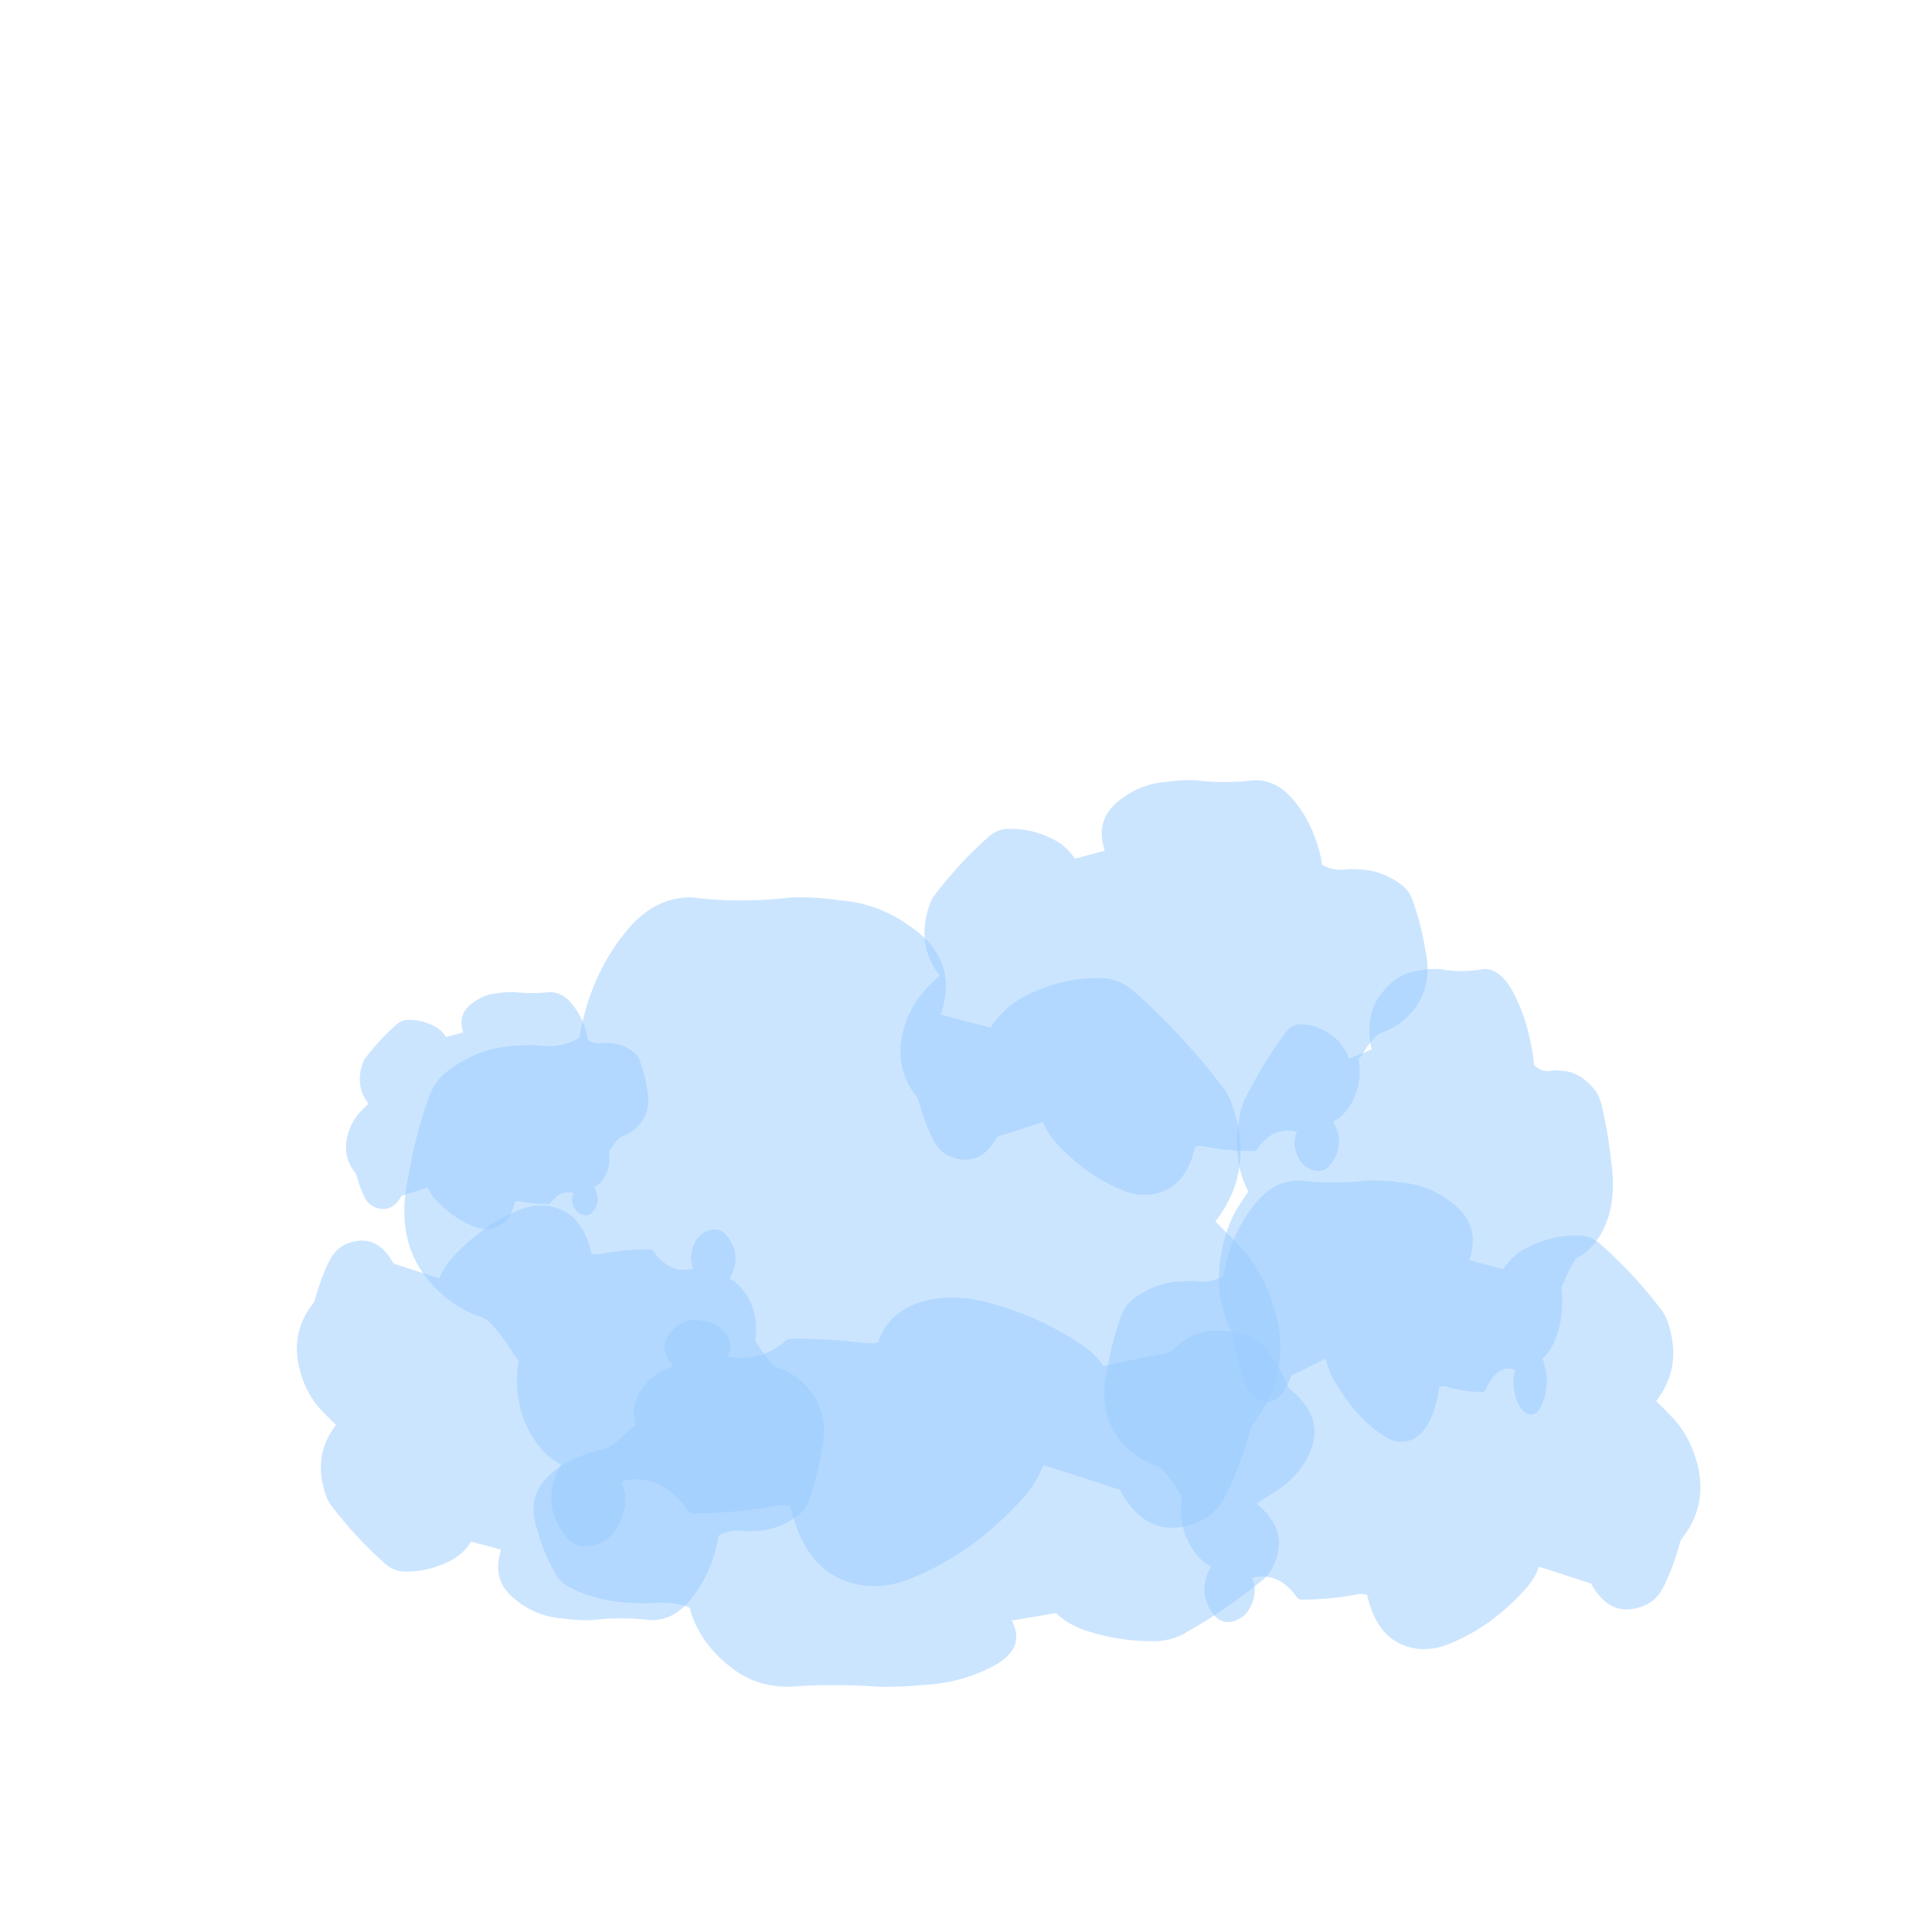 
<svg xmlns="http://www.w3.org/2000/svg" version="1.1" xmlns:xlink="http://www.w3.org/1999/xlink" preserveAspectRatio="none" x="0px" y="0px" width="300px" height="300px" viewBox="0 0 300 300">
<defs>
<g id="Symbol_1_9_Layer0_0_FILL">
<path fill="#99CCFF" fill-opacity="0.498" stroke="none" d="
M 254.85 97.3
Q 267.05 87.75 263.65 72.95 263.05 70.3 262.45 67.9 260.4 59.75 256.95 52.3 255.2 48.55 251.7 46.45 241.9 40.5 230 40.25 226.3 39.95 222.7 40.3 216.45 40.75 211.45 38.3 211.4 37.35 211.2 36.5 207.6 22.7 196.95 12.9 188.8 5.35 177.75 5.45 171.2 6.1 164.7 6.15 156.2 6.25 147.55 5.45 140.35 5.3 133 6.15 119.4 6.95 108.35 14.4 97.8 21.65 102.65 32.95
L 87.7 36.05
Q 83.45 31.05 77.15 28.6 66.05 24.15 54.1 24.4 48.8 24.5 44.45 27.5 30 37.4 17.45 50.2 15.85 51.85 14.9 53.95 7.85 69.55 19.9 81.55 16.25 84.3 12.75 87.15 6.6 92.2 3.25 99.25 -4.5 115.75 8 128.5 9.05 129.5 9.45 130.65 12.05 138.25 16.35 145.2 19.6 150.55 25.7 152.3 40.2 156.65 48.75 144.5
L 71.75 138.7
Q 74 143.15 77.65 146.3 92.75 159.45 111.8 165.4 118.7 167.6 125.9 167 143.2 165.1 147.95 148.4 149.9 147.95 151.75 148.15 164.4 150.1 177.15 150.05 178.3 150.05 179.1 149.2 187.3 140.2 198.95 142.55 197 145.7 198.1 149.25 200.2 156.2 207.65 157.6 212.6 158.5 215.9 155.25 223.6 147.5 217.1 138.6 221.55 136.9 224.85 133.15 232.1 125.05 229.9 114.05 230.95 113.35 231.65 112.4 234.55 108.6 238.25 105.55 239.5 104.45 241.05 104 248.75 102.05 254.85 97.3 Z"/>
</g>
</defs>

<g transform="matrix( 1.016, 0, 0, 1.016, 55.15,72.75) ">
<g transform="matrix( 1, 0, 0, 1, -93.5,54.6) ">
<g transform="matrix( -0.507, 0, 0, 0.651, 235.05,7.4) ">
<g transform="matrix( 1, 0, 0, 1, 0,0) ">
<use xlink:href="#Symbol_1_9_Layer0_0_FILL"/>
</g>
</g>

<g transform="matrix( 0.228, 0, 0, 0.447, 225.45,19.45) ">
<g transform="matrix( 1, 0, 0, 1, 0,0) ">
<use xlink:href="#Symbol_1_9_Layer0_0_FILL"/>
</g>
</g>

<g transform="matrix( 0.305, 0, 0, -0.392, 84.5,123.55) ">
<g transform="matrix( 1, 0, 0, 1, 0,0) ">
<use xlink:href="#Symbol_1_9_Layer0_0_FILL"/>
</g>
</g>

<g transform="matrix( 0.305, 0, 0, 0.392, 176.75,-9.1) ">
<g transform="matrix( 1, 0, 0, 1, 0,0) ">
<use xlink:href="#Symbol_1_9_Layer0_0_FILL"/>
</g>
</g>

<g transform="matrix( -0.452, 0, 0, -0.368, 240.25,133.6) ">
<g transform="matrix( 1, 0, 0, 1, 0,0) ">
<use xlink:href="#Symbol_1_9_Layer0_0_FILL"/>
</g>
</g>

<g transform="matrix( 0.175, 0, 0, 0.224, 92.05,24.2) ">
<g transform="matrix( 1, 0, 0, 1, 0,0) ">
<use xlink:href="#Symbol_1_9_Layer0_0_FILL"/>
</g>
</g>

<g transform="matrix( -0.345, 0, 0, 0.443, 299.2,51.8) ">
<g transform="matrix( 1, 0, 0, 1, 0,0) ">
<use xlink:href="#Symbol_1_9_Layer0_0_FILL"/>
</g>
</g>
</g>
</g>
</svg>
